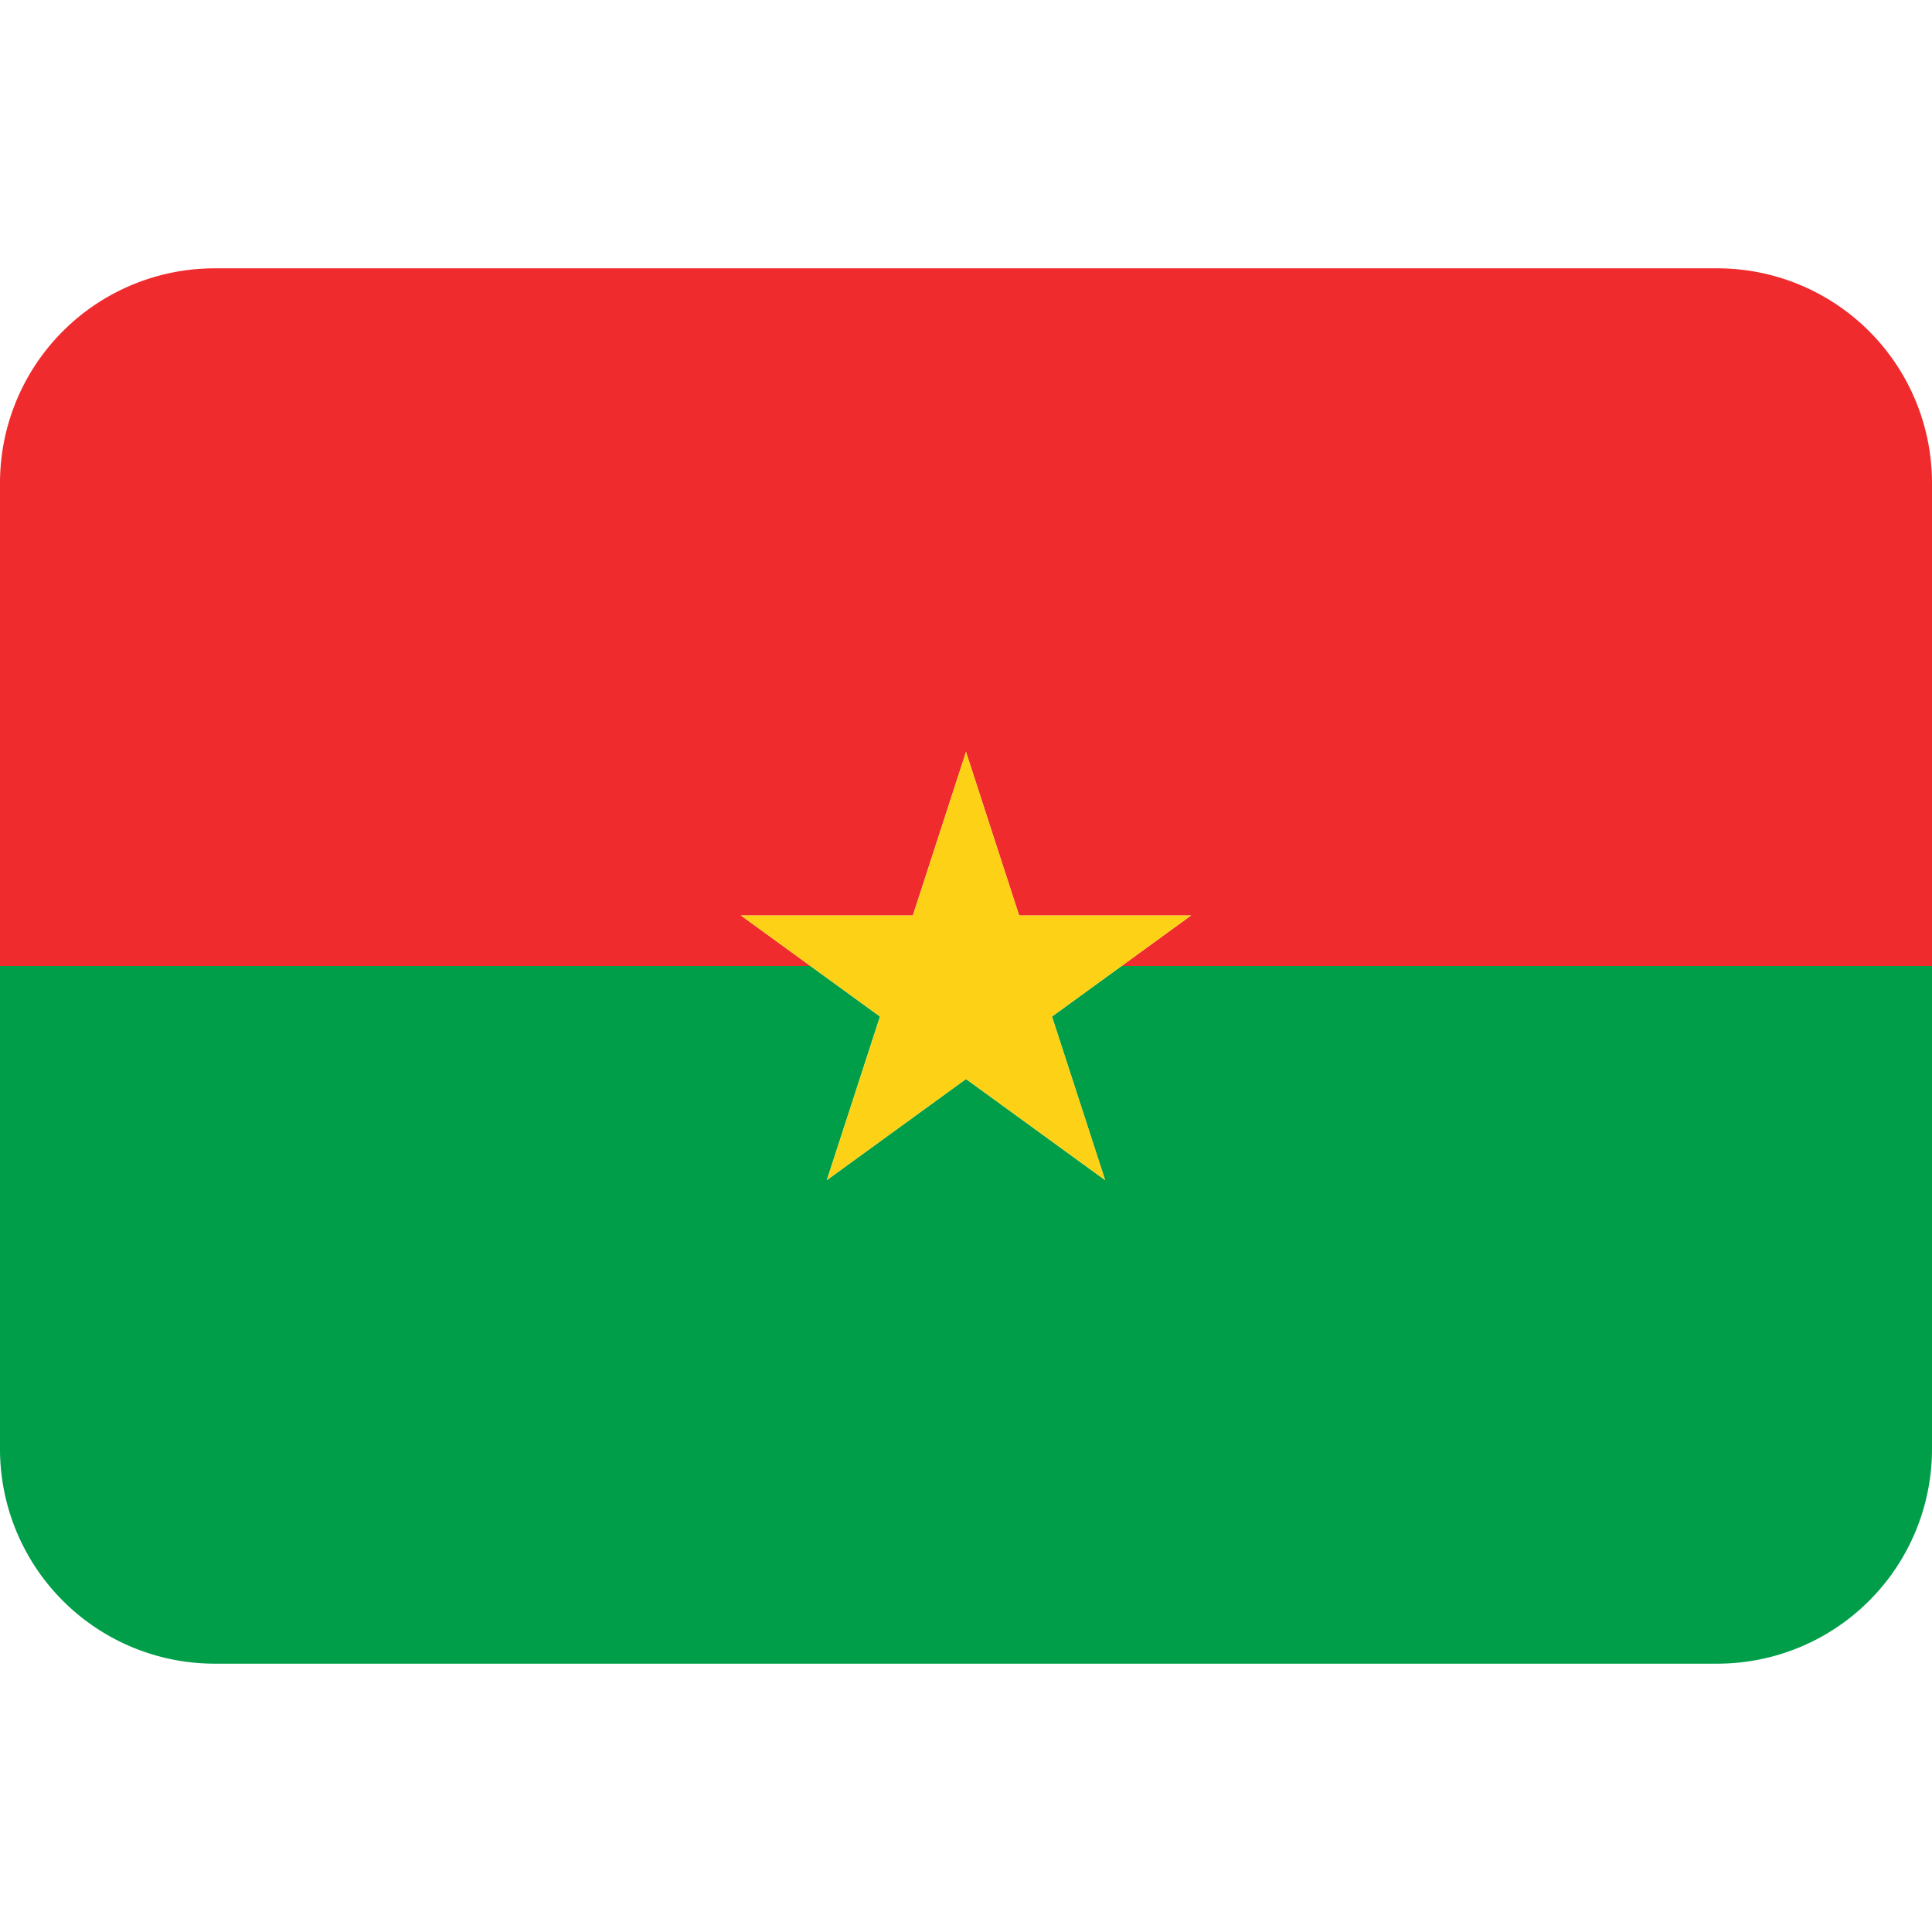 <svg xmlns="http://www.w3.org/2000/svg" viewBox="0 0 36 36"><path fill="#009E49" d="M19.602 18.942l.99 3.048L18 20.106l-2.593 1.884.99-3.048L15.101 18H0v9a4 4 0 004 4h28a4 4 0 004-4v-9H20.899l-1.297.942z"/><path fill="#EF2B2D" d="M32 5H4a4 4 0 00-4 4v9h15.101l-1.296-.942h3.205L18 14.01l.99 3.048h3.205L20.899 18H36V9a4 4 0 00-4-4z"/><path fill="#FCD116" d="M15.407 21.99L18 20.106l2.593 1.884-.991-3.048L20.899 18l1.296-.942H18.99L18 14.01l-.99 3.048h-3.205l1.296.942 1.297.942z"/></svg>